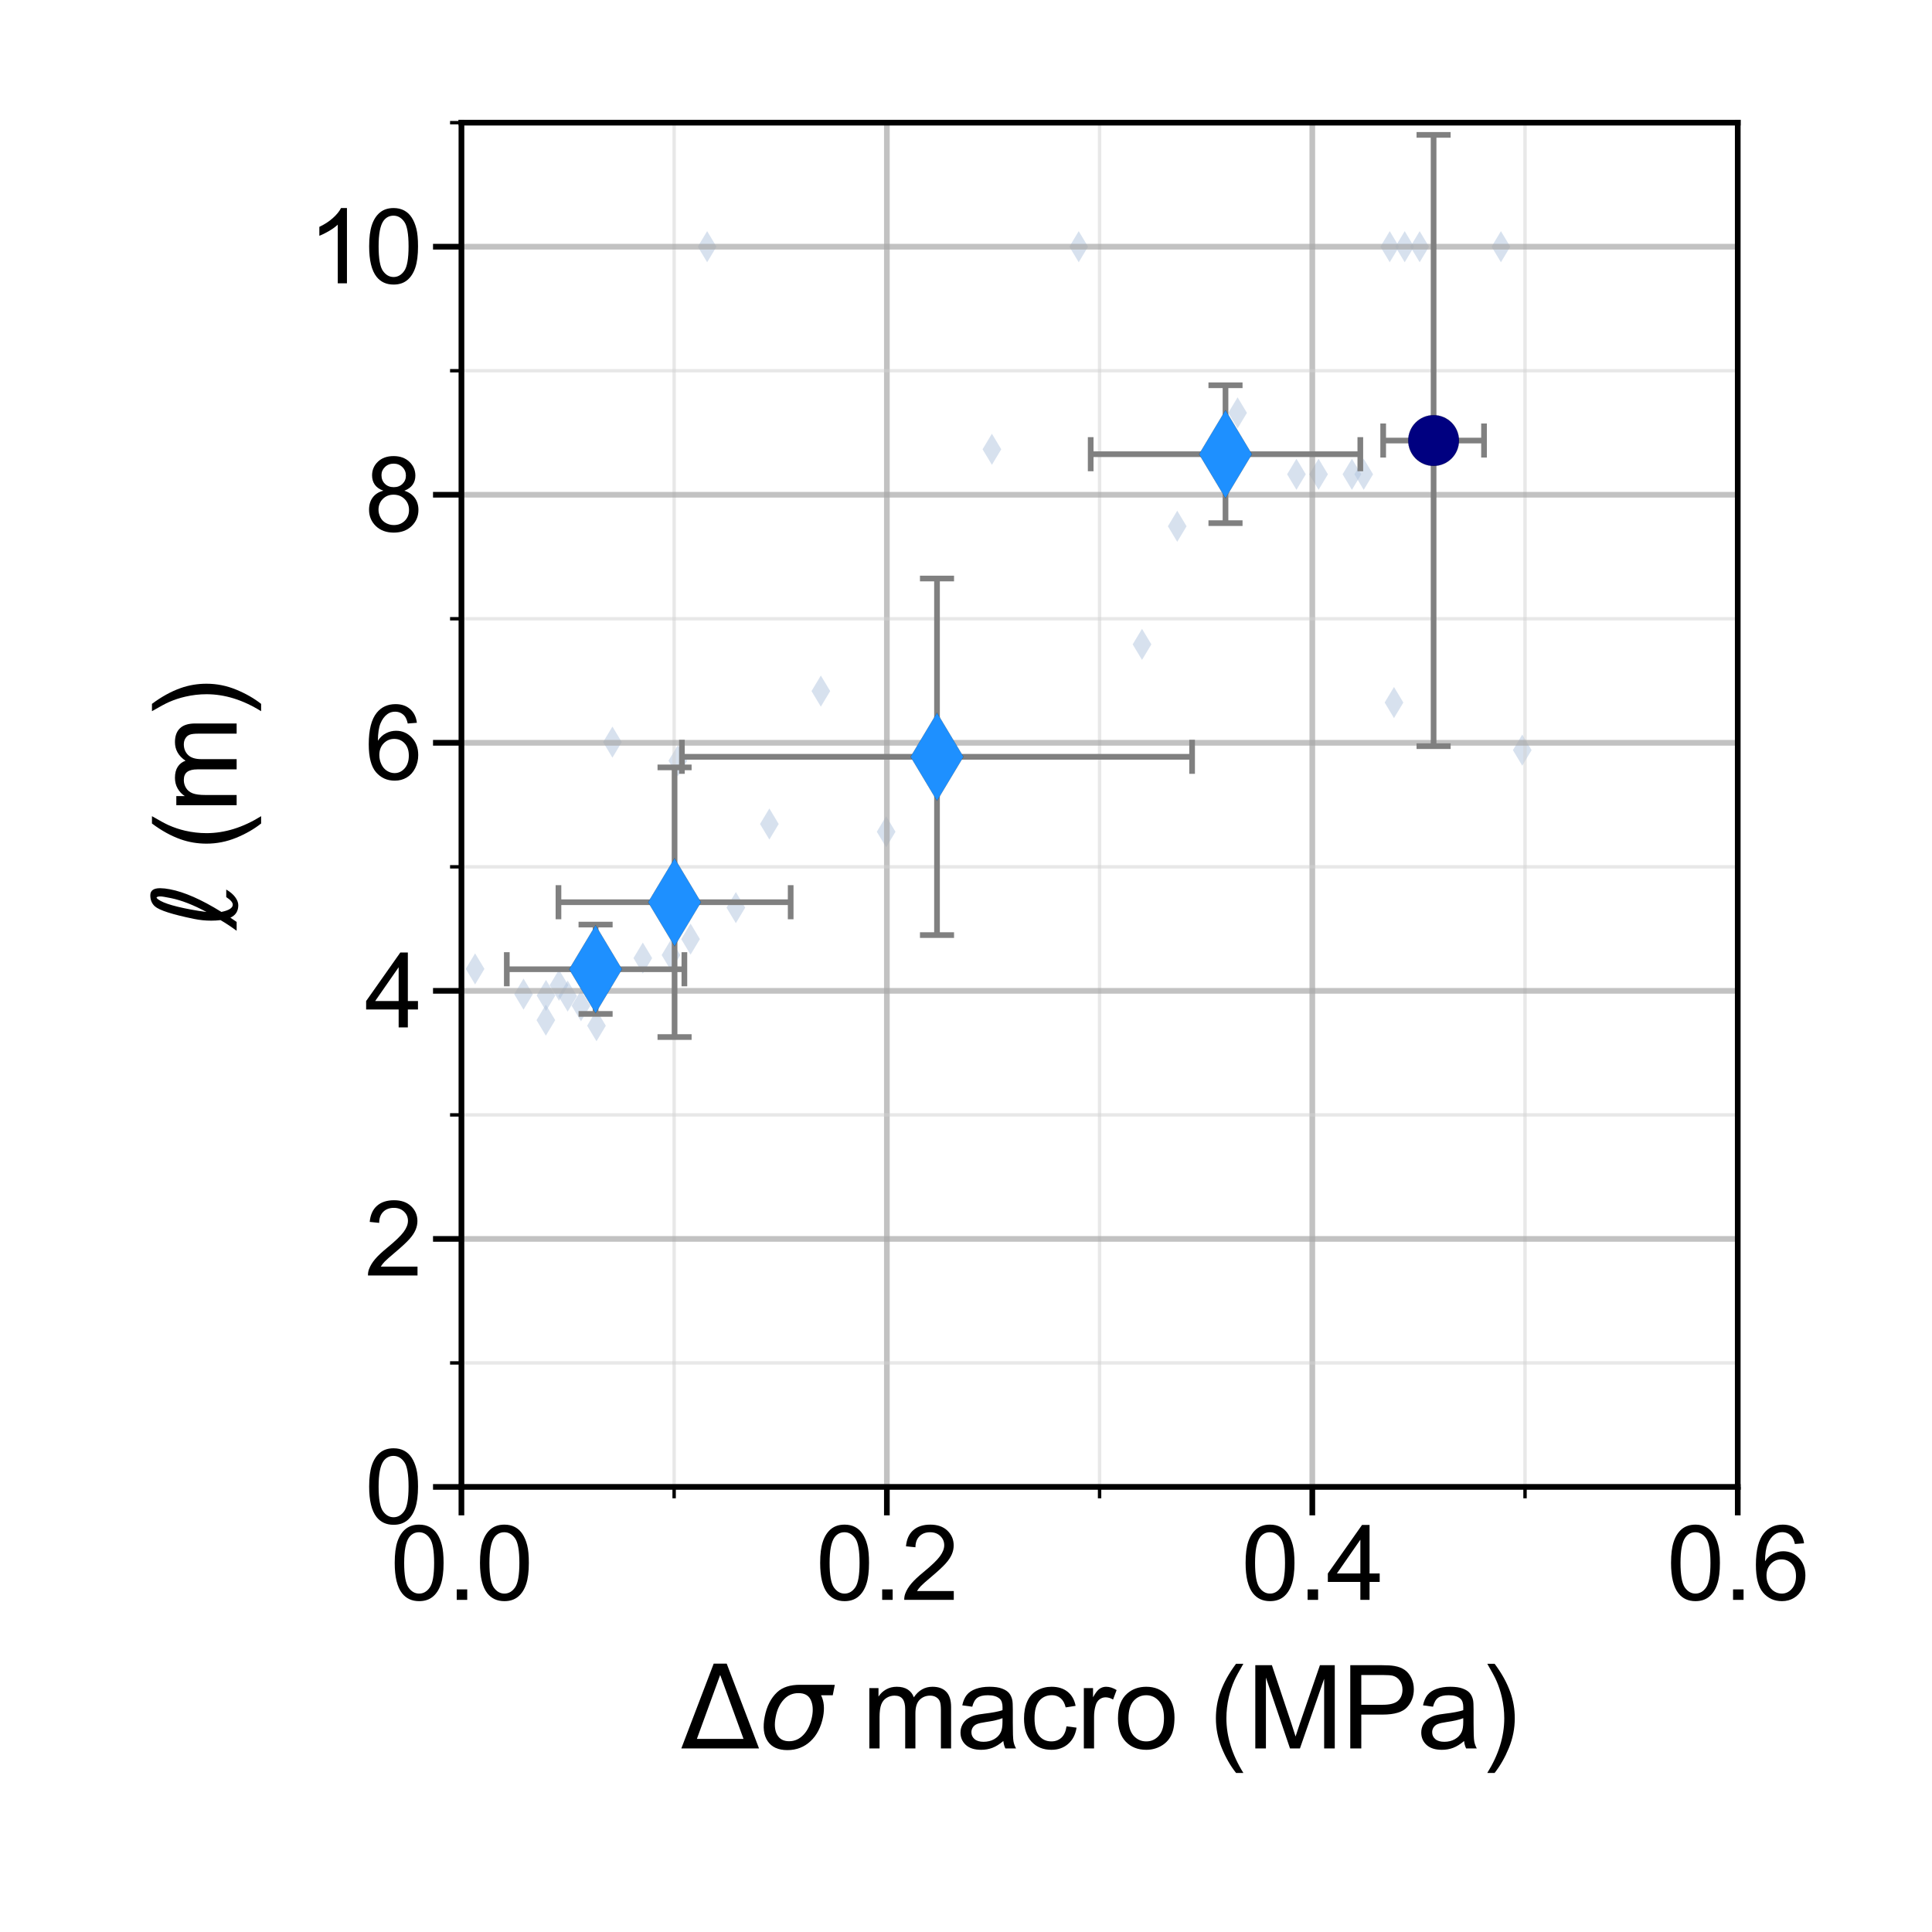 <?xml version="1.0" encoding="utf-8" standalone="no"?>
<!DOCTYPE svg PUBLIC "-//W3C//DTD SVG 1.1//EN"
  "http://www.w3.org/Graphics/SVG/1.1/DTD/svg11.dtd">
<svg xmlns:xlink="http://www.w3.org/1999/xlink" width="170.079pt" height="170.079pt" viewBox="0 0 170.079 170.079" xmlns="http://www.w3.org/2000/svg" version="1.1">
 <defs>
  <style type="text/css">*{stroke-linejoin: round; stroke-linecap: butt}</style>
 </defs>
 <g id="figure_1">
  <g id="patch_1">
   <path d="M 0 170.079 
L 170.079 170.079 
L 170.079 0 
L 0 0 
z
" style="fill: #ffffff"/>
  </g>
  <g id="axes_1">
   <g id="patch_2">
    <path d="M 40.62 130.899 
L 152.979 130.899 
L 152.979 10.8 
L 40.62 10.8 
z
" style="fill: #ffffff"/>
   </g>
   <g id="PathCollection_1">
    <defs>
     <path id="mbf61764059" d="M -0 1.369 
L 0.822 0 
L 0 -1.369 
L -0.822 -0 
z
"/>
    </defs>
    <g clip-path="url(#p59e0d96d43)">
     <use xlink:href="#mbf61764059" x="78.01" y="73.222" style="fill: #b0c4de; fill-opacity: 0.5"/>
     <use xlink:href="#mbf61764059" x="72.261" y="60.839" style="fill: #b0c4de; fill-opacity: 0.5"/>
     <use xlink:href="#mbf61764059" x="62.252" y="21.718" style="fill: #b0c4de; fill-opacity: 0.5"/>
     <use xlink:href="#mbf61764059" x="67.728" y="72.539" style="fill: #b0c4de; fill-opacity: 0.5"/>
     <use xlink:href="#mbf61764059" x="56.589" y="84.344" style="fill: #b0c4de; fill-opacity: 0.5"/>
     <use xlink:href="#mbf61764059" x="48.053" y="89.805" style="fill: #b0c4de; fill-opacity: 0.5"/>
     <use xlink:href="#mbf61764059" x="114.13" y="41.753" style="fill: #b0c4de; fill-opacity: 0.5"/>
     <use xlink:href="#mbf61764059" x="120.052" y="41.753" style="fill: #b0c4de; fill-opacity: 0.5"/>
     <use xlink:href="#mbf61764059" x="116.077" y="41.753" style="fill: #b0c4de; fill-opacity: 0.5"/>
     <use xlink:href="#mbf61764059" x="119.013" y="41.753" style="fill: #b0c4de; fill-opacity: 0.5"/>
     <use xlink:href="#mbf61764059" x="108.949" y="36.346" style="fill: #b0c4de; fill-opacity: 0.5"/>
     <use xlink:href="#mbf61764059" x="100.535" y="56.725" style="fill: #b0c4de; fill-opacity: 0.5"/>
     <use xlink:href="#mbf61764059" x="122.342" y="21.718" style="fill: #b0c4de; fill-opacity: 0.5"/>
     <use xlink:href="#mbf61764059" x="132.13" y="21.718" style="fill: #b0c4de; fill-opacity: 0.5"/>
     <use xlink:href="#mbf61764059" x="127.838" y="-1" style="fill: #b0c4de; fill-opacity: 0.5"/>
     <use xlink:href="#mbf61764059" x="123.623" y="-1" style="fill: #b0c4de; fill-opacity: 0.5"/>
     <use xlink:href="#mbf61764059" x="123.66" y="21.718" style="fill: #b0c4de; fill-opacity: 0.5"/>
     <use xlink:href="#mbf61764059" x="124.977" y="21.718" style="fill: #b0c4de; fill-opacity: 0.5"/>
     <use xlink:href="#mbf61764059" x="64.779" y="79.901" style="fill: #b0c4de; fill-opacity: 0.5"/>
     <use xlink:href="#mbf61764059" x="53.914" y="65.331" style="fill: #b0c4de; fill-opacity: 0.5"/>
     <use xlink:href="#mbf61764059" x="52.511" y="90.296" style="fill: #b0c4de; fill-opacity: 0.5"/>
     <use xlink:href="#mbf61764059" x="48.067" y="87.634" style="fill: #b0c4de; fill-opacity: 0.5"/>
     <use xlink:href="#mbf61764059" x="49.209" y="86.733" style="fill: #b0c4de; fill-opacity: 0.5"/>
     <use xlink:href="#mbf61764059" x="49.973" y="87.689" style="fill: #b0c4de; fill-opacity: 0.5"/>
     <use xlink:href="#mbf61764059" x="41.824" y="85.295" style="fill: #b0c4de; fill-opacity: 0.5"/>
     <use xlink:href="#mbf61764059" x="46.088" y="87.515" style="fill: #b0c4de; fill-opacity: 0.5"/>
     <use xlink:href="#mbf61764059" x="51.147" y="88.538" style="fill: #b0c4de; fill-opacity: 0.5"/>
     <use xlink:href="#mbf61764059" x="59.068" y="84.077" style="fill: #b0c4de; fill-opacity: 0.5"/>
     <use xlink:href="#mbf61764059" x="134.008" y="66.036" style="fill: #b0c4de; fill-opacity: 0.5"/>
     <use xlink:href="#mbf61764059" x="122.717" y="61.847" style="fill: #b0c4de; fill-opacity: 0.5"/>
     <use xlink:href="#mbf61764059" x="60.792" y="82.671" style="fill: #b0c4de; fill-opacity: 0.5"/>
     <use xlink:href="#mbf61764059" x="59.671" y="66.969" style="fill: #b0c4de; fill-opacity: 0.5"/>
     <use xlink:href="#mbf61764059" x="103.635" y="46.328" style="fill: #b0c4de; fill-opacity: 0.5"/>
     <use xlink:href="#mbf61764059" x="94.962" y="21.718" style="fill: #b0c4de; fill-opacity: 0.5"/>
     <use xlink:href="#mbf61764059" x="87.32" y="39.552" style="fill: #b0c4de; fill-opacity: 0.5"/>
    </g>
   </g>
   <g id="matplotlib.axis_1">
    <g id="xtick_1">
     <g id="line2d_1">
      <path d="M 40.62 130.899 
L 40.62 10.8 
" clip-path="url(#p59e0d96d43)" style="fill: none; stroke: #a9a9a9; stroke-opacity: 0.7; stroke-width: 0.5; stroke-linecap: square"/>
     </g>
     <g id="line2d_2">
      <defs>
       <path id="m61ab9487bc" d="M 0 0 
L 0 2.5 
" style="stroke: #000000; stroke-width: 0.5"/>
      </defs>
      <g>
       <use xlink:href="#m61ab9487bc" x="40.62" y="130.899" style="stroke: #000000; stroke-width: 0.5"/>
      </g>
     </g>
     <g id="text_1">
      <!-- 0.0 -->
      <g transform="translate(34.365 140.841) scale(0.09 -0.09)">
       <defs>
        <path id="ArialMT-30" d="M 266 2259 
Q 266 3072 433 3567 
Q 600 4063 929 4331 
Q 1259 4600 1759 4600 
Q 2128 4600 2406 4451 
Q 2684 4303 2865 4023 
Q 3047 3744 3150 3342 
Q 3253 2941 3253 2259 
Q 3253 1453 3087 958 
Q 2922 463 2592 192 
Q 2263 -78 1759 -78 
Q 1097 -78 719 397 
Q 266 969 266 2259 
z
M 844 2259 
Q 844 1131 1108 757 
Q 1372 384 1759 384 
Q 2147 384 2411 759 
Q 2675 1134 2675 2259 
Q 2675 3391 2411 3762 
Q 2147 4134 1753 4134 
Q 1366 4134 1134 3806 
Q 844 3388 844 2259 
z
" transform="scale(0.016)"/>
        <path id="ArialMT-2e" d="M 581 0 
L 581 641 
L 1222 641 
L 1222 0 
L 581 0 
z
" transform="scale(0.016)"/>
       </defs>
       <use xlink:href="#ArialMT-30"/>
       <use xlink:href="#ArialMT-2e" x="55.615"/>
       <use xlink:href="#ArialMT-30" x="83.398"/>
      </g>
     </g>
    </g>
    <g id="xtick_2">
     <g id="line2d_3">
      <path d="M 78.073 130.899 
L 78.073 10.8 
" clip-path="url(#p59e0d96d43)" style="fill: none; stroke: #a9a9a9; stroke-opacity: 0.7; stroke-width: 0.5; stroke-linecap: square"/>
     </g>
     <g id="line2d_4">
      <g>
       <use xlink:href="#m61ab9487bc" x="78.073" y="130.899" style="stroke: #000000; stroke-width: 0.5"/>
      </g>
     </g>
     <g id="text_2">
      <!-- 0.2 -->
      <g transform="translate(71.818 140.841) scale(0.09 -0.09)">
       <defs>
        <path id="ArialMT-32" d="M 3222 541 
L 3222 0 
L 194 0 
Q 188 203 259 391 
Q 375 700 629 1000 
Q 884 1300 1366 1694 
Q 2113 2306 2375 2664 
Q 2638 3022 2638 3341 
Q 2638 3675 2398 3904 
Q 2159 4134 1775 4134 
Q 1369 4134 1125 3890 
Q 881 3647 878 3216 
L 300 3275 
Q 359 3922 746 4261 
Q 1134 4600 1788 4600 
Q 2447 4600 2831 4234 
Q 3216 3869 3216 3328 
Q 3216 3053 3103 2787 
Q 2991 2522 2730 2228 
Q 2469 1934 1863 1422 
Q 1356 997 1212 845 
Q 1069 694 975 541 
L 3222 541 
z
" transform="scale(0.016)"/>
       </defs>
       <use xlink:href="#ArialMT-30"/>
       <use xlink:href="#ArialMT-2e" x="55.615"/>
       <use xlink:href="#ArialMT-32" x="83.398"/>
      </g>
     </g>
    </g>
    <g id="xtick_3">
     <g id="line2d_5">
      <path d="M 115.526 130.899 
L 115.526 10.8 
" clip-path="url(#p59e0d96d43)" style="fill: none; stroke: #a9a9a9; stroke-opacity: 0.7; stroke-width: 0.5; stroke-linecap: square"/>
     </g>
     <g id="line2d_6">
      <g>
       <use xlink:href="#m61ab9487bc" x="115.526" y="130.899" style="stroke: #000000; stroke-width: 0.5"/>
      </g>
     </g>
     <g id="text_3">
      <!-- 0.4 -->
      <g transform="translate(109.271 140.841) scale(0.09 -0.09)">
       <defs>
        <path id="ArialMT-34" d="M 2069 0 
L 2069 1097 
L 81 1097 
L 81 1613 
L 2172 4581 
L 2631 4581 
L 2631 1613 
L 3250 1613 
L 3250 1097 
L 2631 1097 
L 2631 0 
L 2069 0 
z
M 2069 1613 
L 2069 3678 
L 634 1613 
L 2069 1613 
z
" transform="scale(0.016)"/>
       </defs>
       <use xlink:href="#ArialMT-30"/>
       <use xlink:href="#ArialMT-2e" x="55.615"/>
       <use xlink:href="#ArialMT-34" x="83.398"/>
      </g>
     </g>
    </g>
    <g id="xtick_4">
     <g id="line2d_7">
      <path d="M 152.979 130.899 
L 152.979 10.8 
" clip-path="url(#p59e0d96d43)" style="fill: none; stroke: #a9a9a9; stroke-opacity: 0.7; stroke-width: 0.5; stroke-linecap: square"/>
     </g>
     <g id="line2d_8">
      <g>
       <use xlink:href="#m61ab9487bc" x="152.979" y="130.899" style="stroke: #000000; stroke-width: 0.5"/>
      </g>
     </g>
     <g id="text_4">
      <!-- 0.6 -->
      <g transform="translate(146.724 140.841) scale(0.09 -0.09)">
       <defs>
        <path id="ArialMT-36" d="M 3184 3459 
L 2625 3416 
Q 2550 3747 2413 3897 
Q 2184 4138 1850 4138 
Q 1581 4138 1378 3988 
Q 1113 3794 959 3422 
Q 806 3050 800 2363 
Q 1003 2672 1297 2822 
Q 1591 2972 1913 2972 
Q 2475 2972 2870 2558 
Q 3266 2144 3266 1488 
Q 3266 1056 3080 686 
Q 2894 316 2569 119 
Q 2244 -78 1831 -78 
Q 1128 -78 684 439 
Q 241 956 241 2144 
Q 241 3472 731 4075 
Q 1159 4600 1884 4600 
Q 2425 4600 2770 4297 
Q 3116 3994 3184 3459 
z
M 888 1484 
Q 888 1194 1011 928 
Q 1134 663 1356 523 
Q 1578 384 1822 384 
Q 2178 384 2434 671 
Q 2691 959 2691 1453 
Q 2691 1928 2437 2201 
Q 2184 2475 1800 2475 
Q 1419 2475 1153 2201 
Q 888 1928 888 1484 
z
" transform="scale(0.016)"/>
       </defs>
       <use xlink:href="#ArialMT-30"/>
       <use xlink:href="#ArialMT-2e" x="55.615"/>
       <use xlink:href="#ArialMT-36" x="83.398"/>
      </g>
     </g>
    </g>
    <g id="xtick_5">
     <g id="line2d_9">
      <path d="M 59.346 130.899 
L 59.346 10.8 
" clip-path="url(#p59e0d96d43)" style="fill: none; stroke: #d3d3d3; stroke-opacity: 0.5; stroke-width: 0.3; stroke-linecap: square"/>
     </g>
     <g id="line2d_10">
      <defs>
       <path id="mbd3004a904" d="M 0 0 
L 0 1 
" style="stroke: #000000; stroke-width: 0.3"/>
      </defs>
      <g>
       <use xlink:href="#mbd3004a904" x="59.346" y="130.899" style="stroke: #000000; stroke-width: 0.3"/>
      </g>
     </g>
    </g>
    <g id="xtick_6">
     <g id="line2d_11">
      <path d="M 96.799 130.899 
L 96.799 10.8 
" clip-path="url(#p59e0d96d43)" style="fill: none; stroke: #d3d3d3; stroke-opacity: 0.5; stroke-width: 0.3; stroke-linecap: square"/>
     </g>
     <g id="line2d_12">
      <g>
       <use xlink:href="#mbd3004a904" x="96.799" y="130.899" style="stroke: #000000; stroke-width: 0.3"/>
      </g>
     </g>
    </g>
    <g id="xtick_7">
     <g id="line2d_13">
      <path d="M 134.252 130.899 
L 134.252 10.8 
" clip-path="url(#p59e0d96d43)" style="fill: none; stroke: #d3d3d3; stroke-opacity: 0.5; stroke-width: 0.3; stroke-linecap: square"/>
     </g>
     <g id="line2d_14">
      <g>
       <use xlink:href="#mbd3004a904" x="134.252" y="130.899" style="stroke: #000000; stroke-width: 0.3"/>
      </g>
     </g>
    </g>
    <g id="text_5">
     <!-- $\Delta\sigma$ macro (MPa) -->
     <g transform="translate(59.899 153.93) scale(0.1 -0.1)">
      <defs>
       <path id="DejaVuSans-394" d="M 2188 4044 
L 906 525 
L 3472 525 
L 2188 4044 
z
M 50 0 
L 1831 4666 
L 2547 4666 
L 4325 0 
L 50 0 
z
" transform="scale(0.016)"/>
       <path id="DejaVuSans-Oblique-3c3" d="M 2219 3044 
Q 1744 3044 1422 2700 
Q 1081 2341 969 1747 
Q 844 1119 1044 756 
Q 1241 397 1706 397 
Q 2166 397 2503 759 
Q 2844 1122 2966 1747 
Q 3075 2319 2881 2700 
Q 2700 3044 2219 3044 
z
M 2309 3503 
L 4219 3500 
L 4106 2925 
L 3463 2925 
Q 3706 2438 3575 1747 
Q 3406 888 2884 400 
Q 2359 -91 1609 -91 
Q 856 -91 525 400 
Q 194 888 363 1747 
Q 528 2609 1050 3097 
Q 1484 3503 2309 3503 
z
" transform="scale(0.016)"/>
       <path id="ArialMT-20" transform="scale(0.016)"/>
       <path id="ArialMT-6d" d="M 422 0 
L 422 3319 
L 925 3319 
L 925 2853 
Q 1081 3097 1340 3245 
Q 1600 3394 1931 3394 
Q 2300 3394 2536 3241 
Q 2772 3088 2869 2813 
Q 3263 3394 3894 3394 
Q 4388 3394 4653 3120 
Q 4919 2847 4919 2278 
L 4919 0 
L 4359 0 
L 4359 2091 
Q 4359 2428 4304 2576 
Q 4250 2725 4106 2815 
Q 3963 2906 3769 2906 
Q 3419 2906 3187 2673 
Q 2956 2441 2956 1928 
L 2956 0 
L 2394 0 
L 2394 2156 
Q 2394 2531 2256 2718 
Q 2119 2906 1806 2906 
Q 1569 2906 1367 2781 
Q 1166 2656 1075 2415 
Q 984 2175 984 1722 
L 984 0 
L 422 0 
z
" transform="scale(0.016)"/>
       <path id="ArialMT-61" d="M 2588 409 
Q 2275 144 1986 34 
Q 1697 -75 1366 -75 
Q 819 -75 525 192 
Q 231 459 231 875 
Q 231 1119 342 1320 
Q 453 1522 633 1644 
Q 813 1766 1038 1828 
Q 1203 1872 1538 1913 
Q 2219 1994 2541 2106 
Q 2544 2222 2544 2253 
Q 2544 2597 2384 2738 
Q 2169 2928 1744 2928 
Q 1347 2928 1158 2789 
Q 969 2650 878 2297 
L 328 2372 
Q 403 2725 575 2942 
Q 747 3159 1072 3276 
Q 1397 3394 1825 3394 
Q 2250 3394 2515 3294 
Q 2781 3194 2906 3042 
Q 3031 2891 3081 2659 
Q 3109 2516 3109 2141 
L 3109 1391 
Q 3109 606 3145 398 
Q 3181 191 3288 0 
L 2700 0 
Q 2613 175 2588 409 
z
M 2541 1666 
Q 2234 1541 1622 1453 
Q 1275 1403 1131 1340 
Q 988 1278 909 1158 
Q 831 1038 831 891 
Q 831 666 1001 516 
Q 1172 366 1500 366 
Q 1825 366 2078 508 
Q 2331 650 2450 897 
Q 2541 1088 2541 1459 
L 2541 1666 
z
" transform="scale(0.016)"/>
       <path id="ArialMT-63" d="M 2588 1216 
L 3141 1144 
Q 3050 572 2676 248 
Q 2303 -75 1759 -75 
Q 1078 -75 664 370 
Q 250 816 250 1647 
Q 250 2184 428 2587 
Q 606 2991 970 3192 
Q 1334 3394 1763 3394 
Q 2303 3394 2647 3120 
Q 2991 2847 3088 2344 
L 2541 2259 
Q 2463 2594 2264 2762 
Q 2066 2931 1784 2931 
Q 1359 2931 1093 2626 
Q 828 2322 828 1663 
Q 828 994 1084 691 
Q 1341 388 1753 388 
Q 2084 388 2306 591 
Q 2528 794 2588 1216 
z
" transform="scale(0.016)"/>
       <path id="ArialMT-72" d="M 416 0 
L 416 3319 
L 922 3319 
L 922 2816 
Q 1116 3169 1280 3281 
Q 1444 3394 1641 3394 
Q 1925 3394 2219 3213 
L 2025 2691 
Q 1819 2813 1613 2813 
Q 1428 2813 1281 2702 
Q 1134 2591 1072 2394 
Q 978 2094 978 1738 
L 978 0 
L 416 0 
z
" transform="scale(0.016)"/>
       <path id="ArialMT-6f" d="M 213 1659 
Q 213 2581 725 3025 
Q 1153 3394 1769 3394 
Q 2453 3394 2887 2945 
Q 3322 2497 3322 1706 
Q 3322 1066 3130 698 
Q 2938 331 2570 128 
Q 2203 -75 1769 -75 
Q 1072 -75 642 372 
Q 213 819 213 1659 
z
M 791 1659 
Q 791 1022 1069 705 
Q 1347 388 1769 388 
Q 2188 388 2466 706 
Q 2744 1025 2744 1678 
Q 2744 2294 2464 2611 
Q 2184 2928 1769 2928 
Q 1347 2928 1069 2612 
Q 791 2297 791 1659 
z
" transform="scale(0.016)"/>
       <path id="ArialMT-28" d="M 1497 -1347 
Q 1031 -759 709 28 
Q 388 816 388 1659 
Q 388 2403 628 3084 
Q 909 3875 1497 4659 
L 1900 4659 
Q 1522 4009 1400 3731 
Q 1209 3300 1100 2831 
Q 966 2247 966 1656 
Q 966 153 1900 -1347 
L 1497 -1347 
z
" transform="scale(0.016)"/>
       <path id="ArialMT-4d" d="M 475 0 
L 475 4581 
L 1388 4581 
L 2472 1338 
Q 2622 884 2691 659 
Q 2769 909 2934 1394 
L 4031 4581 
L 4847 4581 
L 4847 0 
L 4263 0 
L 4263 3834 
L 2931 0 
L 2384 0 
L 1059 3900 
L 1059 0 
L 475 0 
z
" transform="scale(0.016)"/>
       <path id="ArialMT-50" d="M 494 0 
L 494 4581 
L 2222 4581 
Q 2678 4581 2919 4538 
Q 3256 4481 3484 4323 
Q 3713 4166 3852 3881 
Q 3991 3597 3991 3256 
Q 3991 2672 3619 2267 
Q 3247 1863 2275 1863 
L 1100 1863 
L 1100 0 
L 494 0 
z
M 1100 2403 
L 2284 2403 
Q 2872 2403 3119 2622 
Q 3366 2841 3366 3238 
Q 3366 3525 3220 3729 
Q 3075 3934 2838 4000 
Q 2684 4041 2272 4041 
L 1100 4041 
L 1100 2403 
z
" transform="scale(0.016)"/>
       <path id="ArialMT-29" d="M 791 -1347 
L 388 -1347 
Q 1322 153 1322 1656 
Q 1322 2244 1188 2822 
Q 1081 3291 891 3722 
Q 769 4003 388 4659 
L 791 4659 
Q 1378 3875 1659 3084 
Q 1900 2403 1900 1659 
Q 1900 816 1576 28 
Q 1253 -759 791 -1347 
z
" transform="scale(0.016)"/>
      </defs>
      <use xlink:href="#DejaVuSans-394" transform="translate(0 0.094)"/>
      <use xlink:href="#DejaVuSans-Oblique-3c3" transform="translate(68.408 0.094)"/>
      <use xlink:href="#ArialMT-20" transform="translate(131.787 0.094)"/>
      <use xlink:href="#ArialMT-6d" transform="translate(159.57 0.094)"/>
      <use xlink:href="#ArialMT-61" transform="translate(242.871 0.094)"/>
      <use xlink:href="#ArialMT-63" transform="translate(298.486 0.094)"/>
      <use xlink:href="#ArialMT-72" transform="translate(348.486 0.094)"/>
      <use xlink:href="#ArialMT-6f" transform="translate(381.787 0.094)"/>
      <use xlink:href="#ArialMT-20" transform="translate(437.402 0.094)"/>
      <use xlink:href="#ArialMT-28" transform="translate(465.186 0.094)"/>
      <use xlink:href="#ArialMT-4d" transform="translate(498.486 0.094)"/>
      <use xlink:href="#ArialMT-50" transform="translate(581.787 0.094)"/>
      <use xlink:href="#ArialMT-61" transform="translate(648.486 0.094)"/>
      <use xlink:href="#ArialMT-29" transform="translate(704.102 0.094)"/>
     </g>
    </g>
   </g>
   <g id="matplotlib.axis_2">
    <g id="ytick_1">
     <g id="line2d_15">
      <path d="M 40.62 130.899 
L 152.979 130.899 
" clip-path="url(#p59e0d96d43)" style="fill: none; stroke: #a9a9a9; stroke-opacity: 0.7; stroke-width: 0.5; stroke-linecap: square"/>
     </g>
     <g id="line2d_16">
      <defs>
       <path id="m7f22345a7c" d="M 0 0 
L -2.5 0 
" style="stroke: #000000; stroke-width: 0.5"/>
      </defs>
      <g>
       <use xlink:href="#m7f22345a7c" x="40.62" y="130.899" style="stroke: #000000; stroke-width: 0.5"/>
      </g>
     </g>
     <g id="text_6">
      <!-- 0 -->
      <g transform="translate(32.115 134.12) scale(0.09 -0.09)">
       <use xlink:href="#ArialMT-30"/>
      </g>
     </g>
    </g>
    <g id="ytick_2">
     <g id="line2d_17">
      <path d="M 40.62 109.063 
L 152.979 109.063 
" clip-path="url(#p59e0d96d43)" style="fill: none; stroke: #a9a9a9; stroke-opacity: 0.7; stroke-width: 0.5; stroke-linecap: square"/>
     </g>
     <g id="line2d_18">
      <g>
       <use xlink:href="#m7f22345a7c" x="40.62" y="109.063" style="stroke: #000000; stroke-width: 0.5"/>
      </g>
     </g>
     <g id="text_7">
      <!-- 2 -->
      <g transform="translate(32.115 112.284) scale(0.09 -0.09)">
       <use xlink:href="#ArialMT-32"/>
      </g>
     </g>
    </g>
    <g id="ytick_3">
     <g id="line2d_19">
      <path d="M 40.62 87.226 
L 152.979 87.226 
" clip-path="url(#p59e0d96d43)" style="fill: none; stroke: #a9a9a9; stroke-opacity: 0.7; stroke-width: 0.5; stroke-linecap: square"/>
     </g>
     <g id="line2d_20">
      <g>
       <use xlink:href="#m7f22345a7c" x="40.62" y="87.226" style="stroke: #000000; stroke-width: 0.5"/>
      </g>
     </g>
     <g id="text_8">
      <!-- 4 -->
      <g transform="translate(32.115 90.447) scale(0.09 -0.09)">
       <use xlink:href="#ArialMT-34"/>
      </g>
     </g>
    </g>
    <g id="ytick_4">
     <g id="line2d_21">
      <path d="M 40.62 65.39 
L 152.979 65.39 
" clip-path="url(#p59e0d96d43)" style="fill: none; stroke: #a9a9a9; stroke-opacity: 0.7; stroke-width: 0.5; stroke-linecap: square"/>
     </g>
     <g id="line2d_22">
      <g>
       <use xlink:href="#m7f22345a7c" x="40.62" y="65.39" style="stroke: #000000; stroke-width: 0.5"/>
      </g>
     </g>
     <g id="text_9">
      <!-- 6 -->
      <g transform="translate(32.115 68.611) scale(0.09 -0.09)">
       <use xlink:href="#ArialMT-36"/>
      </g>
     </g>
    </g>
    <g id="ytick_5">
     <g id="line2d_23">
      <path d="M 40.62 43.554 
L 152.979 43.554 
" clip-path="url(#p59e0d96d43)" style="fill: none; stroke: #a9a9a9; stroke-opacity: 0.7; stroke-width: 0.5; stroke-linecap: square"/>
     </g>
     <g id="line2d_24">
      <g>
       <use xlink:href="#m7f22345a7c" x="40.62" y="43.554" style="stroke: #000000; stroke-width: 0.5"/>
      </g>
     </g>
     <g id="text_10">
      <!-- 8 -->
      <g transform="translate(32.115 46.775) scale(0.09 -0.09)">
       <defs>
        <path id="ArialMT-38" d="M 1131 2484 
Q 781 2613 612 2850 
Q 444 3088 444 3419 
Q 444 3919 803 4259 
Q 1163 4600 1759 4600 
Q 2359 4600 2725 4251 
Q 3091 3903 3091 3403 
Q 3091 3084 2923 2848 
Q 2756 2613 2416 2484 
Q 2838 2347 3058 2040 
Q 3278 1734 3278 1309 
Q 3278 722 2862 322 
Q 2447 -78 1769 -78 
Q 1091 -78 675 323 
Q 259 725 259 1325 
Q 259 1772 486 2073 
Q 713 2375 1131 2484 
z
M 1019 3438 
Q 1019 3113 1228 2906 
Q 1438 2700 1772 2700 
Q 2097 2700 2305 2904 
Q 2513 3109 2513 3406 
Q 2513 3716 2298 3927 
Q 2084 4138 1766 4138 
Q 1444 4138 1231 3931 
Q 1019 3725 1019 3438 
z
M 838 1322 
Q 838 1081 952 856 
Q 1066 631 1291 507 
Q 1516 384 1775 384 
Q 2178 384 2440 643 
Q 2703 903 2703 1303 
Q 2703 1709 2433 1975 
Q 2163 2241 1756 2241 
Q 1359 2241 1098 1978 
Q 838 1716 838 1322 
z
" transform="scale(0.016)"/>
       </defs>
       <use xlink:href="#ArialMT-38"/>
      </g>
     </g>
    </g>
    <g id="ytick_6">
     <g id="line2d_25">
      <path d="M 40.62 21.718 
L 152.979 21.718 
" clip-path="url(#p59e0d96d43)" style="fill: none; stroke: #a9a9a9; stroke-opacity: 0.7; stroke-width: 0.5; stroke-linecap: square"/>
     </g>
     <g id="line2d_26">
      <g>
       <use xlink:href="#m7f22345a7c" x="40.62" y="21.718" style="stroke: #000000; stroke-width: 0.5"/>
      </g>
     </g>
     <g id="text_11">
      <!-- 10 -->
      <g transform="translate(27.11 24.939) scale(0.09 -0.09)">
       <defs>
        <path id="ArialMT-31" d="M 2384 0 
L 1822 0 
L 1822 3584 
Q 1619 3391 1289 3197 
Q 959 3003 697 2906 
L 697 3450 
Q 1169 3672 1522 3987 
Q 1875 4303 2022 4600 
L 2384 4600 
L 2384 0 
z
" transform="scale(0.016)"/>
       </defs>
       <use xlink:href="#ArialMT-31"/>
       <use xlink:href="#ArialMT-30" x="55.615"/>
      </g>
     </g>
    </g>
    <g id="ytick_7">
     <g id="line2d_27">
      <path d="M 40.62 119.981 
L 152.979 119.981 
" clip-path="url(#p59e0d96d43)" style="fill: none; stroke: #d3d3d3; stroke-opacity: 0.5; stroke-width: 0.3; stroke-linecap: square"/>
     </g>
     <g id="line2d_28">
      <defs>
       <path id="m5afa891d33" d="M 0 0 
L -1 0 
" style="stroke: #000000; stroke-width: 0.3"/>
      </defs>
      <g>
       <use xlink:href="#m5afa891d33" x="40.62" y="119.981" style="stroke: #000000; stroke-width: 0.3"/>
      </g>
     </g>
    </g>
    <g id="ytick_8">
     <g id="line2d_29">
      <path d="M 40.62 98.145 
L 152.979 98.145 
" clip-path="url(#p59e0d96d43)" style="fill: none; stroke: #d3d3d3; stroke-opacity: 0.5; stroke-width: 0.3; stroke-linecap: square"/>
     </g>
     <g id="line2d_30">
      <g>
       <use xlink:href="#m5afa891d33" x="40.62" y="98.145" style="stroke: #000000; stroke-width: 0.3"/>
      </g>
     </g>
    </g>
    <g id="ytick_9">
     <g id="line2d_31">
      <path d="M 40.62 76.308 
L 152.979 76.308 
" clip-path="url(#p59e0d96d43)" style="fill: none; stroke: #d3d3d3; stroke-opacity: 0.5; stroke-width: 0.3; stroke-linecap: square"/>
     </g>
     <g id="line2d_32">
      <g>
       <use xlink:href="#m5afa891d33" x="40.62" y="76.308" style="stroke: #000000; stroke-width: 0.3"/>
      </g>
     </g>
    </g>
    <g id="ytick_10">
     <g id="line2d_33">
      <path d="M 40.62 54.472 
L 152.979 54.472 
" clip-path="url(#p59e0d96d43)" style="fill: none; stroke: #d3d3d3; stroke-opacity: 0.5; stroke-width: 0.3; stroke-linecap: square"/>
     </g>
     <g id="line2d_34">
      <g>
       <use xlink:href="#m5afa891d33" x="40.62" y="54.472" style="stroke: #000000; stroke-width: 0.3"/>
      </g>
     </g>
    </g>
    <g id="ytick_11">
     <g id="line2d_35">
      <path d="M 40.62 32.636 
L 152.979 32.636 
" clip-path="url(#p59e0d96d43)" style="fill: none; stroke: #d3d3d3; stroke-opacity: 0.5; stroke-width: 0.3; stroke-linecap: square"/>
     </g>
     <g id="line2d_36">
      <g>
       <use xlink:href="#m5afa891d33" x="40.62" y="32.636" style="stroke: #000000; stroke-width: 0.3"/>
      </g>
     </g>
    </g>
    <g id="ytick_12">
     <g id="line2d_37">
      <path d="M 40.62 10.8 
L 152.979 10.8 
" clip-path="url(#p59e0d96d43)" style="fill: none; stroke: #d3d3d3; stroke-opacity: 0.5; stroke-width: 0.3; stroke-linecap: square"/>
     </g>
     <g id="line2d_38">
      <g>
       <use xlink:href="#m5afa891d33" x="40.62" y="10.8" style="stroke: #000000; stroke-width: 0.3"/>
      </g>
     </g>
    </g>
    <g id="text_12">
     <!-- $\ell$ (m) -->
     <g transform="translate(20.91 81.799) rotate(-90) scale(0.1 -0.1)">
      <defs>
       <path id="DejaVuSans-Oblique-2113" d="M 950 838 
Q 1078 213 1350 213 
Q 1531 213 1766 572 
L 2181 572 
Q 1994 253 1775 88 
Q 1538 -91 1319 -91 
Q 831 -91 634 344 
L 400 0 
L -88 0 
Q 250 459 500 888 
Q 469 1131 469 1397 
Q 469 1872 566 2347 
Q 931 4131 1256 4497 
Q 1481 4750 1866 4750 
Q 2256 4750 2256 4209 
Q 2253 3966 2197 3675 
Q 1972 2484 950 838 
z
M 947 1656 
Q 1531 2744 1709 3613 
Q 1803 4072 1803 4191 
Q 1803 4406 1725 4406 
Q 1384 4134 1081 2516 
Q 997 2063 947 1656 
z
" transform="scale(0.016)"/>
      </defs>
      <use xlink:href="#DejaVuSans-Oblique-2113" transform="translate(0 0.781)"/>
      <use xlink:href="#ArialMT-20" transform="translate(41.309 0.781)"/>
      <use xlink:href="#ArialMT-28" transform="translate(69.092 0.781)"/>
      <use xlink:href="#ArialMT-6d" transform="translate(102.393 0.781)"/>
      <use xlink:href="#ArialMT-29" transform="translate(185.693 0.781)"/>
     </g>
    </g>
   </g>
   <g id="LineCollection_1">
    <path d="M 96.016 39.984 
L 119.752 39.984 
" clip-path="url(#p59e0d96d43)" style="fill: none; stroke: #808080; stroke-width: 0.5"/>
    <path d="M 60.03 66.624 
L 104.943 66.624 
" clip-path="url(#p59e0d96d43)" style="fill: none; stroke: #808080; stroke-width: 0.5"/>
    <path d="M 49.163 79.425 
L 69.605 79.425 
" clip-path="url(#p59e0d96d43)" style="fill: none; stroke: #808080; stroke-width: 0.5"/>
    <path d="M 44.615 85.325 
L 60.248 85.325 
" clip-path="url(#p59e0d96d43)" style="fill: none; stroke: #808080; stroke-width: 0.5"/>
   </g>
   <g id="LineCollection_2">
    <path d="M 107.884 46.052 
L 107.884 33.915 
" clip-path="url(#p59e0d96d43)" style="fill: none; stroke: #808080; stroke-width: 0.5"/>
    <path d="M 82.487 82.318 
L 82.487 50.929 
" clip-path="url(#p59e0d96d43)" style="fill: none; stroke: #808080; stroke-width: 0.5"/>
    <path d="M 59.384 91.293 
L 59.384 67.556 
" clip-path="url(#p59e0d96d43)" style="fill: none; stroke: #808080; stroke-width: 0.5"/>
    <path d="M 52.431 89.259 
L 52.431 81.392 
" clip-path="url(#p59e0d96d43)" style="fill: none; stroke: #808080; stroke-width: 0.5"/>
   </g>
   <g id="line2d_39">
    <defs>
     <path id="m1f62a0a305" d="M 0 1.5 
L 0 -1.5 
" style="stroke: #808080; stroke-width: 0.5"/>
    </defs>
    <g clip-path="url(#p59e0d96d43)">
     <use xlink:href="#m1f62a0a305" x="96.016" y="39.984" style="fill: #808080; stroke: #808080; stroke-width: 0.5"/>
     <use xlink:href="#m1f62a0a305" x="60.03" y="66.624" style="fill: #808080; stroke: #808080; stroke-width: 0.5"/>
     <use xlink:href="#m1f62a0a305" x="49.163" y="79.425" style="fill: #808080; stroke: #808080; stroke-width: 0.5"/>
     <use xlink:href="#m1f62a0a305" x="44.615" y="85.325" style="fill: #808080; stroke: #808080; stroke-width: 0.5"/>
    </g>
   </g>
   <g id="line2d_40">
    <g clip-path="url(#p59e0d96d43)">
     <use xlink:href="#m1f62a0a305" x="119.752" y="39.984" style="fill: #808080; stroke: #808080; stroke-width: 0.5"/>
     <use xlink:href="#m1f62a0a305" x="104.943" y="66.624" style="fill: #808080; stroke: #808080; stroke-width: 0.5"/>
     <use xlink:href="#m1f62a0a305" x="69.605" y="79.425" style="fill: #808080; stroke: #808080; stroke-width: 0.5"/>
     <use xlink:href="#m1f62a0a305" x="60.248" y="85.325" style="fill: #808080; stroke: #808080; stroke-width: 0.5"/>
    </g>
   </g>
   <g id="line2d_41">
    <defs>
     <path id="md5c6c89548" d="M 1.5 0 
L -1.5 -0 
" style="stroke: #808080; stroke-width: 0.5"/>
    </defs>
    <g clip-path="url(#p59e0d96d43)">
     <use xlink:href="#md5c6c89548" x="107.884" y="46.052" style="fill: #808080; stroke: #808080; stroke-width: 0.5"/>
     <use xlink:href="#md5c6c89548" x="82.487" y="82.318" style="fill: #808080; stroke: #808080; stroke-width: 0.5"/>
     <use xlink:href="#md5c6c89548" x="59.384" y="91.293" style="fill: #808080; stroke: #808080; stroke-width: 0.5"/>
     <use xlink:href="#md5c6c89548" x="52.431" y="89.259" style="fill: #808080; stroke: #808080; stroke-width: 0.5"/>
    </g>
   </g>
   <g id="line2d_42">
    <g clip-path="url(#p59e0d96d43)">
     <use xlink:href="#md5c6c89548" x="107.884" y="33.915" style="fill: #808080; stroke: #808080; stroke-width: 0.5"/>
     <use xlink:href="#md5c6c89548" x="82.487" y="50.929" style="fill: #808080; stroke: #808080; stroke-width: 0.5"/>
     <use xlink:href="#md5c6c89548" x="59.384" y="67.556" style="fill: #808080; stroke: #808080; stroke-width: 0.5"/>
     <use xlink:href="#md5c6c89548" x="52.431" y="81.392" style="fill: #808080; stroke: #808080; stroke-width: 0.5"/>
    </g>
   </g>
   <g id="PathCollection_2">
    <defs>
     <path id="m7fb92aa4ae" d="M -0 3.873 
L 2.324 0 
L 0 -3.873 
L -2.324 -0 
z
" style="stroke: #000000; stroke-width: 0.01"/>
    </defs>
    <g clip-path="url(#p59e0d96d43)">
     <use xlink:href="#m7fb92aa4ae" x="107.884" y="39.984" style="fill: #1e90ff; stroke: #000000; stroke-width: 0.01"/>
     <use xlink:href="#m7fb92aa4ae" x="82.487" y="66.624" style="fill: #1e90ff; stroke: #000000; stroke-width: 0.01"/>
     <use xlink:href="#m7fb92aa4ae" x="59.384" y="79.425" style="fill: #1e90ff; stroke: #000000; stroke-width: 0.01"/>
     <use xlink:href="#m7fb92aa4ae" x="52.431" y="85.325" style="fill: #1e90ff; stroke: #000000; stroke-width: 0.01"/>
    </g>
   </g>
   <g id="LineCollection_3">
    <path d="M 121.764 38.781 
L 130.642 38.781 
" clip-path="url(#p59e0d96d43)" style="fill: none; stroke: #808080; stroke-width: 0.5"/>
   </g>
   <g id="LineCollection_4">
    <path d="M 126.203 65.688 
L 126.203 11.873 
" clip-path="url(#p59e0d96d43)" style="fill: none; stroke: #808080; stroke-width: 0.5"/>
   </g>
   <g id="line2d_43">
    <g clip-path="url(#p59e0d96d43)">
     <use xlink:href="#m1f62a0a305" x="121.764" y="38.781" style="fill: #808080; stroke: #808080; stroke-width: 0.5"/>
    </g>
   </g>
   <g id="line2d_44">
    <g clip-path="url(#p59e0d96d43)">
     <use xlink:href="#m1f62a0a305" x="130.642" y="38.781" style="fill: #808080; stroke: #808080; stroke-width: 0.5"/>
    </g>
   </g>
   <g id="line2d_45">
    <g clip-path="url(#p59e0d96d43)">
     <use xlink:href="#md5c6c89548" x="126.203" y="65.688" style="fill: #808080; stroke: #808080; stroke-width: 0.5"/>
    </g>
   </g>
   <g id="line2d_46">
    <g clip-path="url(#p59e0d96d43)">
     <use xlink:href="#md5c6c89548" x="126.203" y="11.873" style="fill: #808080; stroke: #808080; stroke-width: 0.5"/>
    </g>
   </g>
   <g id="PathCollection_3">
    <defs>
     <path id="ma46ac6ce4a" d="M 0 2.236 
C 0.593 2.236 1.162 2 1.581 1.581 
C 2 1.162 2.236 0.593 2.236 0 
C 2.236 -0.593 2 -1.162 1.581 -1.581 
C 1.162 -2 0.593 -2.236 0 -2.236 
C -0.593 -2.236 -1.162 -2 -1.581 -1.581 
C -2 -1.162 -2.236 -0.593 -2.236 0 
C -2.236 0.593 -2 1.162 -1.581 1.581 
C -1.162 2 -0.593 2.236 0 2.236 
z
" style="stroke: #000000; stroke-width: 0.01"/>
    </defs>
    <g clip-path="url(#p59e0d96d43)">
     <use xlink:href="#ma46ac6ce4a" x="126.203" y="38.781" style="fill: #000080; stroke: #000000; stroke-width: 0.01"/>
    </g>
   </g>
   <g id="line2d_47"/>
   <g id="line2d_48"/>
   <g id="patch_3">
    <path d="M 40.62 130.899 
L 40.62 10.8 
" style="fill: none; stroke: #000000; stroke-width: 0.5; stroke-linejoin: miter; stroke-linecap: square"/>
   </g>
   <g id="patch_4">
    <path d="M 152.979 130.899 
L 152.979 10.8 
" style="fill: none; stroke: #000000; stroke-width: 0.5; stroke-linejoin: miter; stroke-linecap: square"/>
   </g>
   <g id="patch_5">
    <path d="M 40.62 130.899 
L 152.979 130.899 
" style="fill: none; stroke: #000000; stroke-width: 0.5; stroke-linejoin: miter; stroke-linecap: square"/>
   </g>
   <g id="patch_6">
    <path d="M 40.62 10.8 
L 152.979 10.8 
" style="fill: none; stroke: #000000; stroke-width: 0.5; stroke-linejoin: miter; stroke-linecap: square"/>
   </g>
  </g>
 </g>
 <defs>
  <clipPath id="p59e0d96d43">
   <rect x="40.62" y="10.8" width="112.359" height="120.099"/>
  </clipPath>
 </defs>
</svg>
